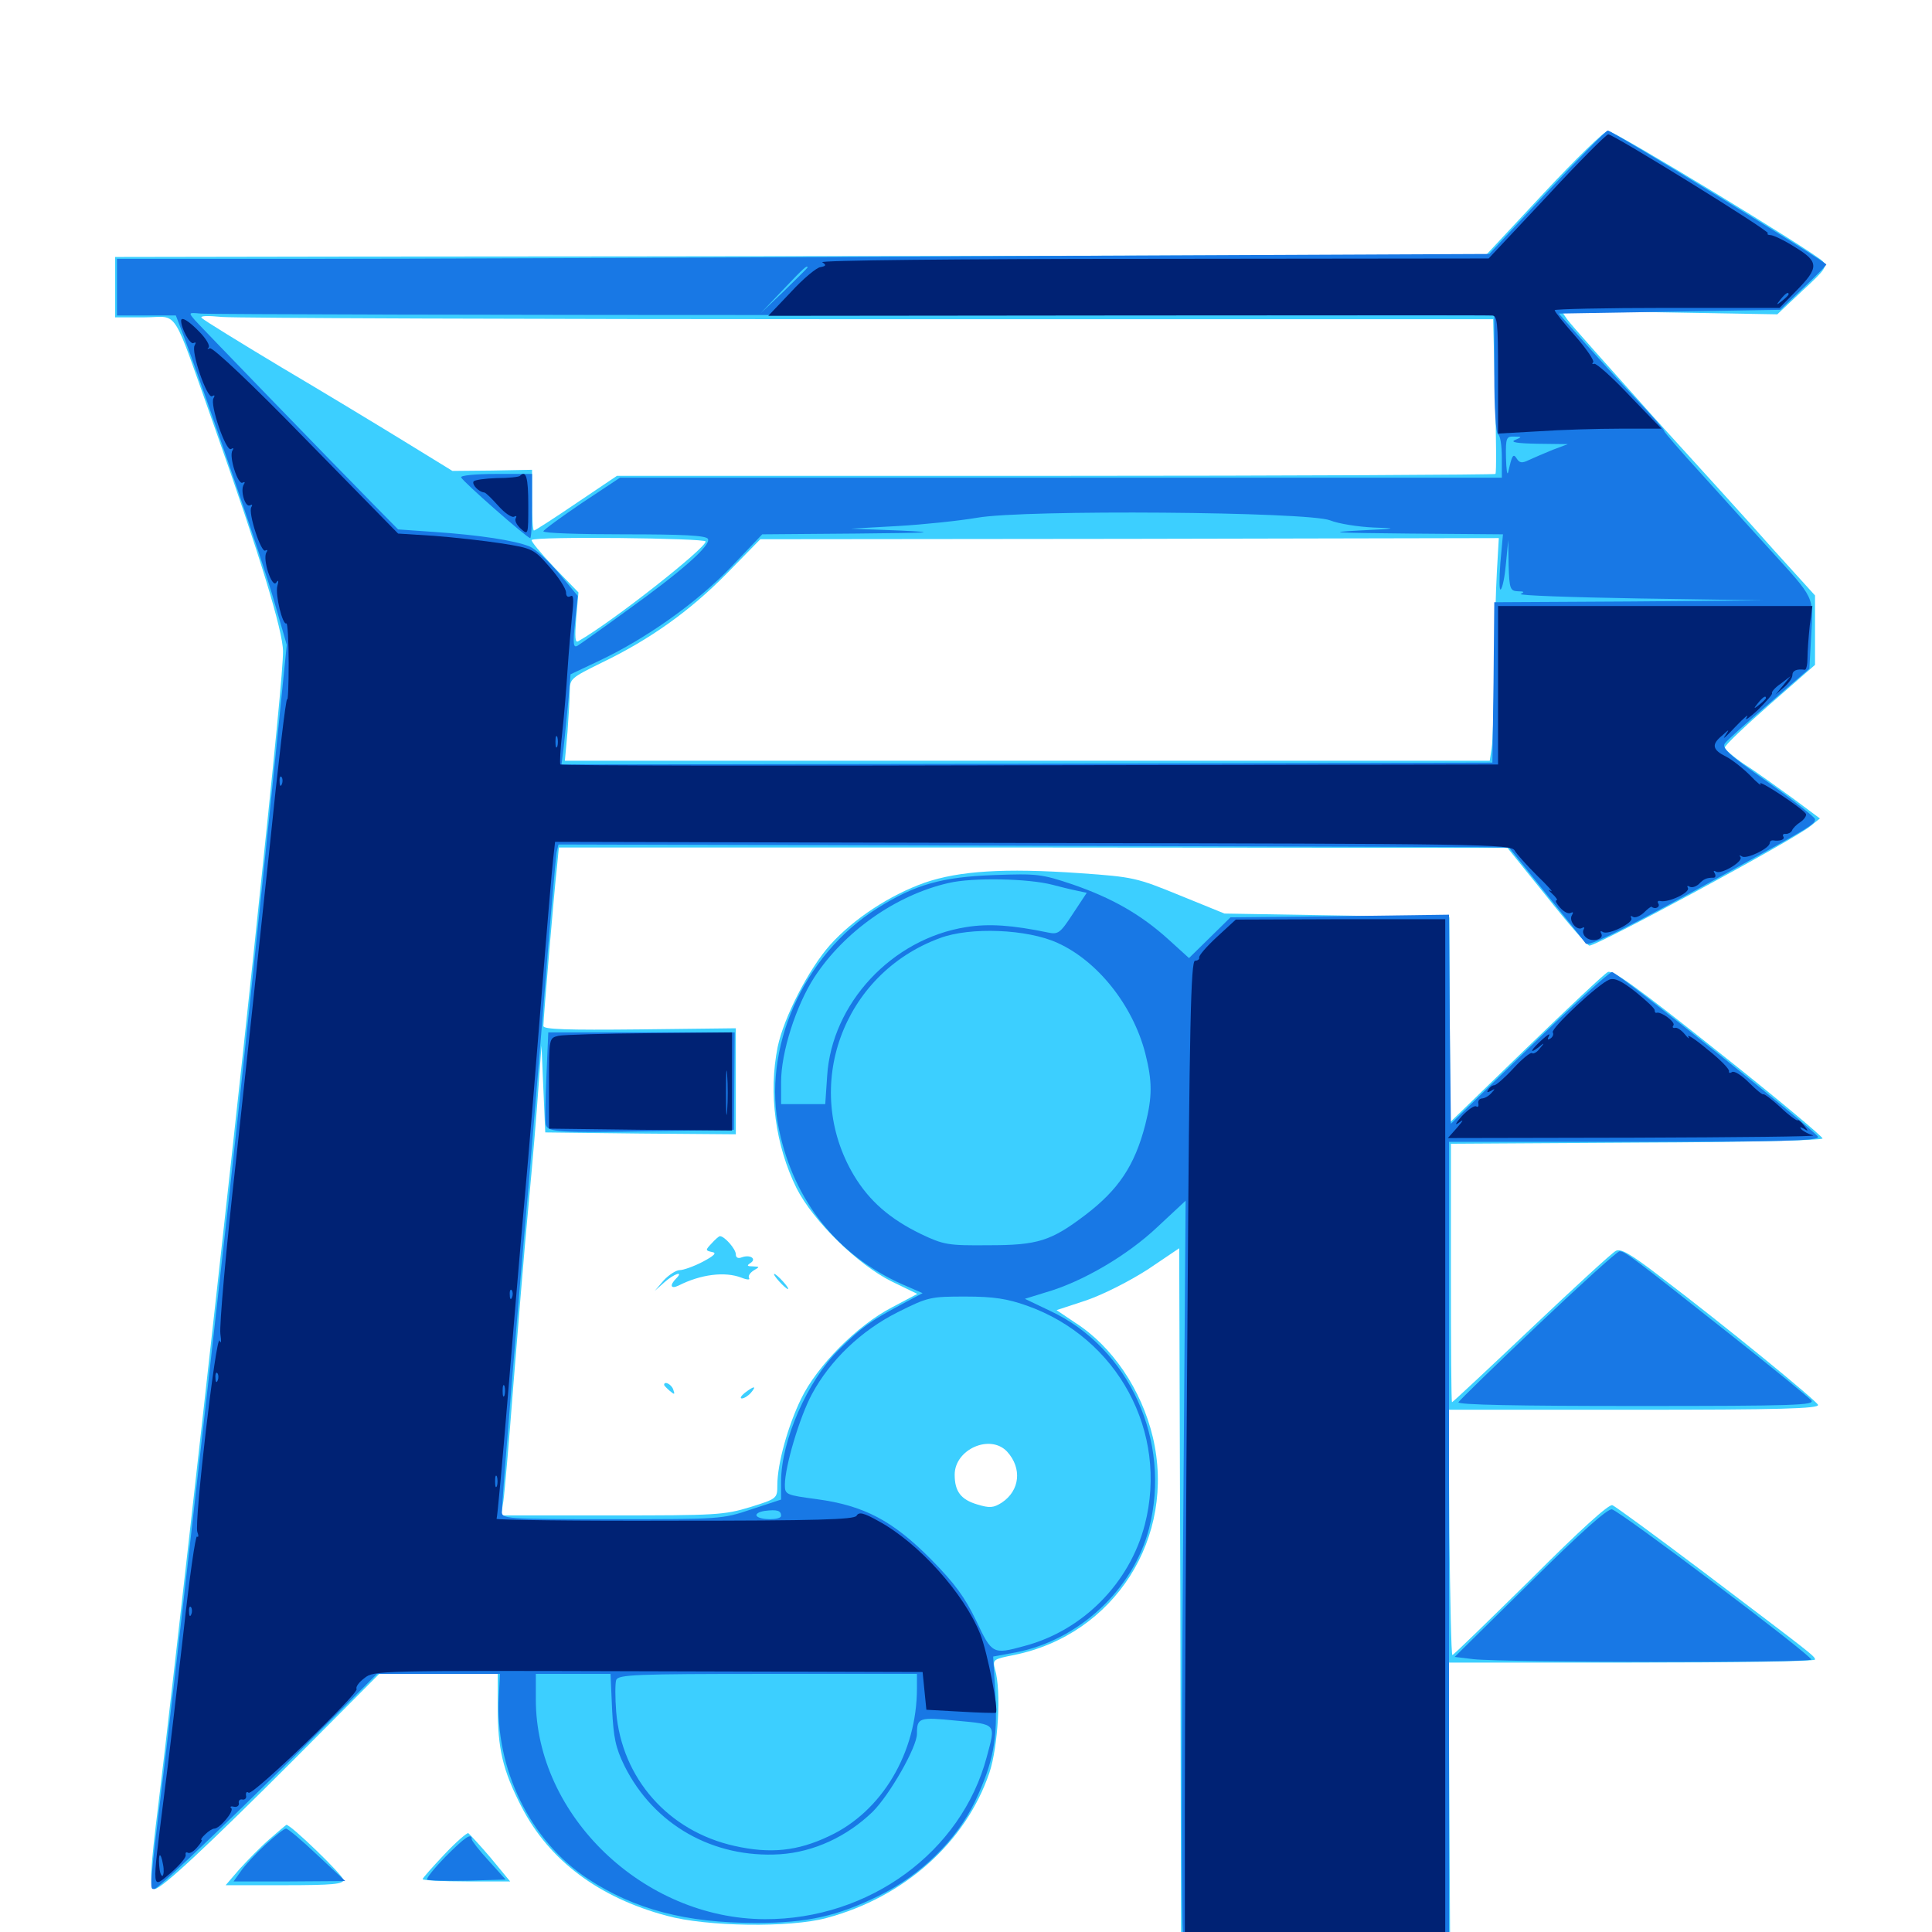 <svg xmlns="http://www.w3.org/2000/svg" viewBox="0 -1000 1000 1000">
	<path fill="#3ccfff" d="M799.023 -900L769.141 -867.969L530.469 -867.578C399.414 -867.383 239.648 -867.188 175.781 -867.188L59.57 -866.992V-851.367V-835.742H74.805C92.969 -835.742 88.281 -843.164 111.328 -778.125C134.18 -713.477 146.484 -673.438 146.484 -662.891C146.484 -654.297 142.969 -617.383 130.859 -502.734C119.922 -398.633 88.281 -116.797 82.031 -66.602C77.734 -32.031 77.148 -22.266 80.078 -22.266C83.594 -22.266 108.203 -45.312 152.344 -89.453L196.289 -133.594H226.953H257.617V-116.406C257.617 -94.922 260.156 -83.789 269.922 -64.844C284.18 -37.109 309.961 -17.773 345.117 -8.398C365.625 -2.734 408.984 -2.148 427.734 -7.227C467.969 -17.969 499.805 -46.289 512.109 -82.422C516.602 -95.898 518.359 -124.609 515.039 -135.938C513.672 -141.016 514.062 -141.211 524.805 -143.359C576.953 -153.906 608.984 -204.297 596.68 -256.25C590.82 -280.664 575.781 -303.125 556.445 -315.43L546.875 -321.875L562.305 -326.953C571.289 -330.078 584.375 -336.719 594.141 -342.969L610.352 -353.906L610.938 -172.461L611.328 8.984L680.859 8.594L750.586 8.008L750.195 -65.82L749.805 -139.453H844.531C896.68 -139.453 939.453 -140.039 939.453 -141.016C939.453 -142.773 937.695 -143.945 882.031 -186.133C857.422 -204.688 836.133 -220.312 834.57 -220.898C832.812 -221.68 817.773 -208.008 792.383 -182.617C770.508 -161.133 752.344 -143.359 751.758 -143.359C751.172 -143.359 750.586 -171.875 750.195 -206.836L749.805 -270.312H845.703C921.68 -270.312 941.602 -270.898 941.016 -272.852C940.039 -275.195 892.773 -313.867 858.789 -339.648C843.75 -351.172 838.867 -353.906 836.328 -352.539C834.375 -351.562 814.648 -333.398 792.578 -312.5C770.312 -291.406 751.953 -274.219 751.562 -274.219C751.172 -274.219 750.977 -304.297 750.977 -341.211V-408.008L847.266 -408.594C904.297 -408.789 943.359 -409.766 943.359 -410.742C943.359 -411.719 919.141 -432.031 889.258 -455.664C848.047 -488.477 834.57 -498.242 832.227 -496.875C830.469 -496.094 811.523 -478.125 789.844 -457.227L750.586 -419.141L750.391 -472.07L750.195 -525.195L691.992 -526.172L633.789 -527.148L610.742 -536.523C588.281 -545.703 586.719 -546.094 558.984 -548.047C519.727 -550.781 496.484 -549.219 478.711 -543.164C460.547 -536.719 441.797 -524.414 429.688 -510.938C418.555 -498.438 405.664 -473.242 402.539 -458.203C397.656 -434.18 401.367 -407.031 412.305 -384.961C420.898 -367.969 444.141 -345.312 461.523 -336.719L474.805 -330.273L461.523 -323.242C443.555 -313.867 422.852 -292.969 414.648 -275.977C407.812 -261.914 402.344 -242.383 402.344 -231.25C402.344 -224.414 402.148 -224.219 388.281 -219.922C374.805 -215.82 370.508 -215.625 316.797 -215.625H259.375L260.547 -223.047C261.133 -226.953 263.477 -253.516 265.625 -282.031C267.969 -310.547 271.289 -352.344 273.438 -374.805C275.586 -397.461 277.93 -425.586 278.711 -437.305L280.273 -458.789L281.25 -436.328L282.227 -413.867L331.641 -413.281L380.859 -412.891V-440.234V-467.773L331.055 -467.188C293.359 -466.797 281.25 -467.188 281.25 -468.945C281.25 -472.656 286.914 -539.648 288.281 -551.172L289.258 -561.328H534.766L780.273 -561.133L800.586 -535.938C811.719 -521.875 821.68 -510.547 822.656 -510.547C826.953 -510.547 927.539 -564.844 936.914 -572.266L941.992 -576.367L927.539 -587.109C919.336 -592.969 908.398 -600.977 902.734 -604.492C897.266 -608.203 892.773 -612.109 892.773 -613.086C892.773 -614.258 903.32 -624.219 916.211 -635.547L939.453 -655.859V-673.828V-691.797L918.555 -714.844C907.227 -727.734 878.906 -758.789 855.859 -784.18C833.008 -809.766 812.695 -832.422 811.133 -834.766L808.008 -839.258L863.867 -838.281L919.922 -837.305L933.008 -849.609C944.922 -860.547 945.898 -862.109 943.359 -864.844C938.281 -869.922 835.547 -932.422 832.227 -932.227C830.469 -932.227 815.625 -917.773 799.023 -900ZM450.195 -834.766H772.852L773.828 -795.312C774.414 -773.438 774.609 -755.273 774.023 -754.688C773.633 -754.297 671.094 -753.711 546.289 -753.711H319.336L298.438 -739.648C286.914 -731.836 276.953 -725.391 276.367 -725.391C275.781 -725.391 275.391 -732.422 275.391 -741.016V-756.836L254.688 -756.445L234.18 -756.25L209.375 -771.484C195.703 -779.883 166.992 -797.266 145.508 -809.961C124.023 -822.852 105.664 -834.18 104.492 -835.352C103.125 -836.523 106.836 -836.719 115.039 -835.938C121.875 -835.352 272.656 -834.766 450.195 -834.766ZM365.234 -719.727C365.234 -716.211 317.188 -678.32 299.414 -668.164C297.656 -666.992 297.461 -669.922 298.242 -680.078L299.414 -693.359L286.719 -706.445C279.883 -713.672 274.609 -720.117 275.195 -720.508C276.953 -722.461 365.234 -721.484 365.234 -719.727ZM774.805 -704.492C774.219 -694.922 773.633 -671.875 773.438 -653.125C773.242 -634.375 772.656 -616.016 772.07 -612.695L771.094 -606.25H531.641H292.383L293.75 -621.289C294.336 -629.492 294.922 -639.062 294.922 -642.578C294.922 -648.633 295.703 -649.219 311.133 -656.836C336.719 -669.141 357.031 -683.789 375.977 -702.93L393.555 -720.898L584.766 -721.094L775.781 -721.484ZM521.289 -248.633C529.102 -240.039 527.93 -228.516 518.555 -222.266C514.258 -219.531 512.305 -219.336 505.859 -221.289C497.266 -223.828 494.141 -228.125 494.141 -236.719C494.141 -249.805 512.5 -258.008 521.289 -248.633ZM368.359 -356.445C365.039 -352.93 365.039 -352.734 368.555 -351.953C371.094 -351.562 369.922 -350.195 363.672 -346.875C359.18 -344.531 353.711 -342.578 351.758 -342.578C350 -342.578 346.289 -340.234 343.555 -337.305L338.867 -331.836L343.945 -336.328C349.023 -340.82 354.102 -342.383 350 -338.281C346.484 -334.766 347.07 -332.617 351.172 -334.57C362.695 -340.43 375.195 -341.992 383.789 -338.672C386.719 -337.5 388.477 -337.5 387.695 -338.477C387.109 -339.648 388.281 -341.211 390.039 -342.383C393.359 -344.336 393.359 -344.336 389.648 -344.531C386.719 -344.531 386.328 -344.922 388.477 -346.289C391.797 -348.438 388.281 -350.781 383.984 -349.219C382.031 -348.438 380.859 -349.023 380.859 -350.781C380.859 -353.516 375 -360.156 372.656 -360.156C372.07 -360.156 370.117 -358.398 368.359 -356.445ZM403.32 -336.719C405.273 -334.57 407.227 -332.812 407.812 -332.812C408.398 -332.812 407.227 -334.57 405.273 -336.719C403.32 -338.867 401.367 -340.625 400.781 -340.625C400.195 -340.625 401.367 -338.867 403.32 -336.719ZM343.75 -283.203C343.75 -282.812 345.117 -281.445 346.68 -280.078C349.219 -277.93 349.414 -278.125 348.438 -280.859C347.461 -283.594 343.75 -285.352 343.75 -283.203ZM385.547 -279.102C383.594 -277.539 382.812 -276.172 383.984 -276.172C385.156 -276.172 387.305 -277.539 388.672 -279.102C391.797 -282.812 390.43 -282.812 385.547 -279.102ZM139.453 -48.047C134.961 -44.141 128.125 -37.109 124.023 -32.617L116.797 -24.219H147.266C172.266 -24.219 177.734 -24.805 177.734 -26.953C177.734 -29.297 150.391 -55.664 148.242 -55.469C147.852 -55.273 143.945 -51.953 139.453 -48.047ZM229.883 -40.039C223.828 -33.594 218.75 -27.93 218.75 -27.344C218.75 -26.758 228.906 -26.172 241.406 -26.172H264.062L253.906 -38.477C248.242 -45.117 242.969 -50.781 242.383 -51.172C241.602 -51.367 235.938 -46.484 229.883 -40.039Z"/>
	<path fill="#1878e5" d="M800.781 -900.586L770.898 -868.555L510.156 -867.383C366.602 -866.602 206.836 -866.016 154.883 -866.016H60.547V-851.367V-836.719H75.781H91.016L94.531 -827.539C105.078 -799.414 135.742 -710.352 141.602 -689.844L148.438 -666.211L142.578 -608.398C134.18 -526.367 124.023 -429.102 118.164 -376.758C104.688 -256.25 91.016 -135.547 85.742 -91.602C76.953 -19.336 77.344 -22.266 79.883 -22.266C82.031 -22.266 128.711 -67.188 176.172 -114.648L195.117 -133.594H226.953H258.789L258.203 -121.875C256.055 -84.766 274.414 -47.07 304.297 -27.539C328.32 -11.719 355.078 -4.688 391.211 -4.688C417.969 -4.688 433.398 -8.203 454.883 -18.75C476.758 -29.492 495.117 -47.656 504.688 -67.578C514.062 -87.695 516.406 -99.414 515.234 -122.656L514.062 -142.578L525.781 -144.727C558.203 -150.977 586.523 -177.148 594.727 -208.789C606.445 -254.102 584.57 -302.344 543.555 -321.484L530.469 -327.734L541.211 -331.055C560.352 -336.523 583.789 -350.391 599.219 -365.039L613.672 -378.516L612.305 -192.773C611.523 -90.43 611.523 -3.516 612.305 0.586L613.477 8.008L681.641 8.594L750 8.984V-200V-408.984H845.898C921.68 -408.984 941.602 -409.57 941.016 -411.523C939.844 -414.648 837.5 -496.68 834.375 -496.875C833.008 -496.875 813.672 -479.297 791.406 -457.617L750.977 -418.359L750.391 -472.461L750 -526.562L693.359 -525.781L636.914 -525.195L626.172 -514.648L615.43 -504.102L604.883 -513.672C590.43 -526.758 575.586 -535.156 555.273 -542.188C539.062 -547.656 536.719 -547.852 514.648 -547.07C487.5 -546.094 473.633 -542.188 454.102 -529.883C415.625 -505.664 394.141 -457.031 403.32 -414.844C411.133 -378.125 433.594 -350.195 466.797 -335.352L477.539 -330.664L465.82 -324.414C450.195 -316.016 446.094 -313.086 434.18 -301.367C417.969 -285.352 404.297 -254.297 404.297 -233.203V-223.828L388.867 -218.75C373.828 -213.672 372.852 -213.672 316.602 -213.672C261.328 -213.672 259.766 -213.867 259.766 -217.578C259.766 -222.852 268.75 -332.617 273.438 -384.57C275.391 -408.203 279.492 -456.055 282.227 -491.016C284.961 -525.977 287.695 -556.445 288.086 -558.789L289.062 -562.891L517.969 -562.305C643.945 -561.914 754.688 -561.523 764.062 -561.523L781.055 -561.328L800.195 -537.5C810.742 -524.414 819.922 -512.891 820.703 -511.719C822.07 -509.57 841.992 -519.531 896.484 -549.609C937.891 -572.461 939.453 -573.438 939.453 -575.977C939.453 -576.953 928.32 -585.742 914.844 -595.312C894.336 -609.766 890.82 -612.891 892.969 -615.43C894.141 -616.992 904.492 -626.367 916.016 -636.133L936.523 -653.906L937.5 -671.289C938.672 -691.602 939.453 -689.844 916.016 -715.625C906.836 -725.781 890.82 -743.359 880.469 -754.883C869.922 -766.406 861.328 -776.367 861.328 -776.953C861.328 -777.734 855.273 -784.57 847.852 -792.383C840.625 -800 828.32 -813.477 820.703 -822.07L806.836 -837.695L864.258 -838.672L921.484 -839.648L933.398 -850.977C940.039 -857.227 945.312 -862.695 945.312 -863.086C945.312 -864.453 834.375 -932.422 832.227 -932.422C831.25 -932.422 817.188 -917.969 800.781 -900.586ZM417.969 -861.523C417.969 -861.328 412.5 -855.859 405.859 -849.414L393.555 -837.695L405.273 -850C416.016 -861.328 417.969 -863.086 417.969 -861.523ZM243.75 -839.258C245.508 -839.844 243.555 -840.234 239.258 -840.039C234.961 -840.039 233.398 -839.648 235.938 -839.258C238.281 -838.867 241.797 -838.867 243.75 -839.258ZM441.797 -836.914L773.438 -836.719V-806.641C773.438 -788.477 774.219 -775.977 775.391 -775.195C776.562 -774.609 777.344 -769.141 777.344 -763.281V-752.734H549.023H320.898L301.172 -739.648C290.234 -732.227 281.445 -725.781 281.25 -725C281.25 -724.023 300 -723.438 323.047 -723.438C353.32 -723.438 365.43 -722.852 366.406 -721.094C368.359 -717.969 352.539 -704.102 324.219 -683.789C311.914 -674.805 300.586 -666.797 299.023 -665.82C296.68 -664.453 296.484 -666.602 297.656 -677.93L299.023 -691.602L289.258 -703.32C283.789 -709.766 276.953 -716.016 274.023 -717.188C266.211 -720.312 248.047 -723.047 225.586 -724.609L206.055 -725.977L193.359 -738.867C168.75 -763.867 104.492 -830.273 100.977 -834.18C97.461 -838.281 97.461 -838.281 103.906 -837.695C107.422 -837.305 259.57 -836.914 441.797 -836.914ZM833.594 -774.805C837.5 -775.195 834.18 -775.586 826.172 -775.586C818.164 -775.586 814.844 -775.195 818.945 -774.805C822.852 -774.414 829.492 -774.414 833.594 -774.805ZM784.18 -772.266C781.445 -771.094 785.352 -770.508 795.898 -770.312L811.523 -770.117L803.711 -767.188C799.414 -765.43 793.945 -763.086 791.406 -761.914C787.891 -760.156 786.523 -760.352 785.156 -762.5C783.203 -765.625 782.617 -764.453 780.664 -755.664C780.078 -753.516 779.688 -756.836 779.492 -763.086C779.297 -773.438 779.688 -774.219 783.789 -774.023C787.891 -774.023 787.891 -773.828 784.18 -772.266ZM794.336 -773.047C795.117 -773.633 793.945 -774.219 791.797 -774.023C789.648 -774.023 789.062 -773.438 790.625 -772.852C791.992 -772.266 793.75 -772.461 794.336 -773.047ZM688.477 -730.664C692.773 -728.906 702.93 -727.344 710.938 -726.953C724.023 -726.562 723.242 -726.367 703.125 -725.391C685.547 -724.414 691.211 -724.219 729.297 -723.828L777.93 -723.438L776.562 -708.398C775.977 -700.195 775.977 -694.141 776.758 -694.922C777.734 -695.703 778.906 -701.758 779.492 -708.398L780.664 -720.508L780.859 -707.422C781.25 -695.117 781.641 -694.141 785.742 -693.945C788.867 -693.945 789.258 -693.555 787.109 -692.578C785.547 -691.797 813.281 -690.82 848.633 -690.234L913.086 -689.258L843.359 -688.672L773.438 -688.281L773.047 -646.875L772.461 -605.273L531.641 -604.688L290.625 -604.297L291.797 -613.477C292.383 -618.75 293.359 -629.102 294.141 -636.914L295.312 -650.977L310.156 -658.008C334.57 -669.531 360.938 -688.281 378.516 -706.641L394.531 -723.438L442.969 -723.828C482.422 -724.219 486.523 -724.414 465.82 -725.391L440.43 -726.367L464.844 -727.734C478.32 -728.516 496.68 -730.469 505.859 -732.031C530.273 -736.328 677.148 -735.156 688.477 -730.664ZM544.922 -541.992C548.633 -541.016 554.102 -539.648 557.031 -539.062L562.5 -537.891L555.273 -526.953C548.633 -516.797 547.656 -516.211 542.188 -517.383C524.219 -521.094 511.914 -522.07 500 -520.117C461.719 -514.062 430.469 -480.664 428.125 -442.969L427.148 -428.516H415.82H404.297V-440.039C404.297 -455.273 411.914 -479.297 421.484 -494.141C436.914 -517.773 463.672 -536.719 491.016 -542.969C503.516 -545.898 532.422 -545.312 544.922 -541.992ZM547.461 -511.914C568.164 -502.539 586.328 -479.688 592.773 -454.883C596.484 -440.234 596.484 -432.422 592.773 -417.773C587.305 -396.68 578.906 -384.18 561.719 -371.094C543.945 -357.617 537.109 -355.469 511.719 -355.469C490.625 -355.273 488.477 -355.664 476.562 -361.328C460.547 -369.141 450 -378.32 441.992 -391.602C414.844 -437.109 435.938 -495.898 486.523 -514.453C502.148 -520.312 531.836 -519.141 547.461 -511.914ZM531.445 -324.219C578.516 -307.617 604.883 -258.789 592.578 -210.938C584.766 -180.664 560.547 -156.055 530.273 -148.047C513.867 -143.555 513.477 -143.75 505.273 -161.133C499.414 -173.242 494.336 -180.273 481.836 -192.969C462.109 -212.891 447.266 -220.703 422.852 -224.023C406.836 -226.172 406.25 -226.367 406.25 -231.445C406.25 -240.82 413.867 -266.602 420.312 -278.516C429.688 -295.898 445.703 -311.328 464.844 -320.898C480.469 -328.711 481.641 -328.906 499.805 -328.906C514.453 -328.906 521.484 -327.734 531.445 -324.219ZM404.297 -215.43C404.297 -213.086 393.164 -213.086 391.602 -215.43C391.016 -216.406 392.969 -217.578 395.898 -217.969C402.148 -218.75 404.297 -218.164 404.297 -215.43ZM316.797 -115.625C317.578 -100.586 318.555 -95.508 323.242 -85.938C338.477 -55.469 369.141 -38.086 403.711 -40.234C421.289 -41.406 438.477 -49.414 451.758 -62.305C460.547 -71.094 474.609 -95.703 474.609 -102.539C474.609 -110.938 475.586 -111.328 495.117 -109.375C516.016 -107.422 515.43 -108.008 510.742 -90.625C497.656 -41.406 449.805 -6.445 395.898 -6.641C333.008 -6.836 277.344 -60.352 277.344 -120.312V-133.594H296.68H316.016ZM474.609 -126.172C474.609 -92.773 456.445 -62.305 429.102 -49.609C412.695 -41.797 398.633 -40.43 380.273 -44.531C345.898 -52.148 321.875 -79.492 318.945 -113.867C318.359 -121.289 318.359 -128.711 318.945 -130.469C320.117 -133.203 328.711 -133.594 397.461 -133.594H474.609ZM238.672 -752.93C239.453 -750.781 272.852 -721.484 274.414 -721.484C275 -721.484 275.391 -728.906 275.391 -738.086V-754.688H256.641C246.289 -754.688 238.281 -753.906 238.672 -752.93ZM282.812 -442.773C282.227 -430.078 282.031 -418.75 282.617 -417.578C283.984 -414.062 288.867 -413.672 335.938 -414.453L379.883 -415.234L380.078 -440.43L380.273 -465.625H332.031H283.789ZM796.094 -314.258C774.023 -293.359 755.469 -275.195 754.883 -274.219C754.102 -272.852 785.547 -272.266 846.875 -272.266C929.492 -272.266 939.648 -272.656 937.5 -275.195C936.133 -276.758 916.992 -292.383 894.727 -309.961C844.336 -349.805 841.016 -352.344 838.281 -352.344C837.109 -352.344 818.164 -335.156 796.094 -314.258ZM791.992 -180.859L752.93 -142.383L762.695 -141.211C778.906 -139.453 937.5 -139.258 937.5 -141.016C937.5 -143.359 838.672 -217.773 834.375 -218.75C832.227 -219.336 818.164 -206.836 791.992 -180.859ZM137.5 -45.312C132.617 -40.82 126.953 -34.766 124.805 -31.641L120.898 -26.172H149.805L178.711 -26.367L164.258 -39.844C156.25 -47.461 149.023 -53.516 148.047 -53.516C147.07 -53.516 142.383 -49.805 137.5 -45.312ZM230.469 -38.867C224.805 -33.008 220.508 -27.734 221.094 -27.148C221.68 -26.562 231.055 -26.367 241.992 -26.562L261.719 -27.148L252.93 -36.914C248.047 -42.188 244.141 -47.266 244.141 -48.047C244.141 -51.562 240.625 -49.023 230.469 -38.867Z"/>
	<path fill="#002274" d="M800.586 -898.242L770.508 -866.211L596.68 -866.016C493.75 -866.016 424.023 -865.234 425.586 -864.258C427.734 -862.891 427.734 -862.305 424.609 -861.719C422.656 -861.523 415.625 -855.664 409.375 -848.828L397.656 -836.523L583.203 -836.719C685.156 -836.719 770.117 -836.914 772.07 -836.719C775 -836.719 775.391 -833.984 775.391 -806.055V-775.586L796.289 -776.758C807.617 -777.539 826.758 -778.125 838.477 -778.125H859.961L843.555 -795.117C834.57 -804.688 826.367 -811.914 825.195 -811.719C824.219 -811.328 823.828 -811.719 824.609 -812.5C825.391 -813.086 821.289 -819.336 815.43 -825.977C809.57 -832.617 804.688 -838.672 804.688 -839.453C804.688 -840.039 830.859 -840.625 862.891 -840.625H921.094L929.688 -849.414C941.602 -861.523 941.602 -864.453 929.102 -872.07C923.633 -875.586 917.773 -878.32 916.406 -878.32C915.234 -878.32 914.453 -878.711 915.039 -879.297C916.016 -880.469 835.156 -930.469 832.422 -930.469C831.445 -930.469 816.992 -916.016 800.586 -898.242ZM835.352 -927.344C836.133 -927.93 834.961 -928.516 832.812 -928.32C830.664 -928.32 830.078 -927.734 831.641 -927.148C833.008 -926.562 834.766 -926.758 835.352 -927.344ZM925.781 -847.656C925.781 -847.266 924.219 -845.703 922.461 -844.336C919.336 -841.797 919.141 -841.992 921.68 -845.117C924.219 -848.242 925.781 -849.219 925.781 -847.656ZM93.75 -833.984C93.75 -830.078 98.438 -821.289 100.195 -822.461C101.367 -823.047 101.562 -822.656 100.781 -821.289C98.633 -818.164 107.227 -793.359 109.766 -794.922C111.133 -795.703 111.328 -795.312 110.547 -793.945C108.398 -790.82 116.992 -766.016 119.531 -767.578C120.898 -768.359 121.094 -767.969 120.312 -766.797C118.359 -763.672 123.242 -748.633 125.586 -750.195C126.758 -750.781 126.953 -750.391 126.172 -749.219C124.219 -746.094 126.953 -736.914 129.492 -738.477C130.469 -739.062 130.859 -738.672 130.078 -737.5C128.32 -734.57 135.156 -713.672 137.305 -715.039C138.477 -715.625 138.672 -715.234 137.891 -714.062C135.742 -710.547 140.82 -695.312 142.969 -698.438C144.141 -700.195 144.336 -699.414 143.555 -696.68C142.383 -692.188 146.289 -676.172 148.242 -677.344C148.828 -677.734 149.414 -668.555 149.414 -656.836C149.414 -645.117 149.023 -636.719 148.633 -638.086C148.047 -639.258 143.945 -604.492 139.453 -560.352C134.766 -516.406 126.953 -443.359 122.07 -398.438C116.992 -353.516 113.477 -313.477 114.062 -309.57C114.648 -305.664 114.453 -304.102 113.672 -306.055C111.914 -310.156 100.391 -211.523 102.148 -207.031C102.93 -205.078 102.734 -204.102 101.953 -204.688C101.172 -205.078 98.047 -183.398 95.117 -156.445C91.992 -129.297 87.5 -90.234 84.766 -69.336C78.516 -19.336 78.32 -22.266 88.477 -30.664C92.969 -34.57 96.484 -38.672 96.094 -39.844C95.898 -41.016 96.289 -41.602 97.266 -41.016C98.242 -40.43 100.391 -41.797 102.148 -43.945C103.906 -45.898 104.883 -47.656 104.297 -47.656C103.711 -47.656 104.492 -49.023 106.25 -50.586C107.812 -52.148 109.961 -53.516 110.938 -53.516C113.672 -53.516 121.289 -62.5 119.727 -64.062C118.75 -64.844 119.531 -65.234 121.094 -64.844C122.656 -64.453 123.828 -65.43 123.633 -66.602C123.242 -67.969 124.219 -68.945 125.586 -68.555C126.758 -68.359 127.734 -69.336 127.344 -70.703C127.148 -72.266 127.734 -72.852 128.711 -72.07C131.055 -70.703 185.938 -123.633 184.57 -125.781C183.984 -126.758 185.742 -129.297 188.672 -131.445C193.555 -135.352 195.312 -135.352 335.547 -134.961L477.539 -134.57L478.516 -124.805L479.492 -115.039L497.07 -114.062C506.836 -113.477 515.039 -113.281 515.43 -113.477C516.992 -114.453 511.133 -144.727 507.422 -154.102C499.023 -175.195 475.586 -201.367 454.688 -212.695C447.07 -216.992 444.531 -217.578 443.359 -215.43C441.992 -213.477 423.242 -212.891 349.023 -212.891C298.047 -212.695 256.641 -213.281 257.031 -213.867C257.422 -214.648 259.961 -242.383 262.695 -275.391C265.43 -308.594 269.336 -355.078 271.484 -378.711C273.633 -402.344 277.539 -449.805 280.273 -484.18C283.008 -518.555 285.742 -550.586 286.328 -555.469L287.305 -564.258L534.766 -563.672C767.188 -563.281 782.227 -563.086 783.984 -559.766C784.961 -558.008 790.234 -552.148 795.703 -546.68C801.172 -541.406 804.297 -537.891 802.734 -538.867C800.977 -540.039 801.367 -539.258 803.32 -537.5C805.469 -535.547 806.445 -533.984 805.664 -533.984C804.688 -533.984 805.664 -532.227 807.617 -530.078C809.57 -527.93 811.914 -526.758 813.086 -527.539C814.258 -528.125 814.453 -527.734 813.672 -526.367C811.719 -523.438 816.211 -517.969 818.945 -519.727C819.922 -520.312 820.312 -519.922 819.727 -518.945C818.945 -517.773 819.531 -515.82 821.094 -514.648C824.219 -512.109 830.664 -513.867 828.711 -516.992C828.125 -517.969 828.516 -518.359 829.688 -517.578C832.422 -515.82 845.898 -522.461 844.336 -524.805C843.75 -525.977 844.141 -526.172 845.312 -525.391C846.484 -524.805 848.828 -525.781 850.781 -527.539C852.734 -529.492 854.492 -530.859 854.883 -530.664C856.641 -529.102 859.375 -530.469 858.398 -532.227C857.617 -533.398 858.203 -533.984 859.57 -533.594C863.867 -532.812 875 -538.086 873.633 -540.43C873.047 -541.406 873.438 -541.797 874.609 -541.016C875.781 -540.43 877.734 -541.016 879.297 -542.383C881.836 -545.117 883.398 -545.703 886.914 -545.703C887.891 -545.703 888.281 -546.68 887.5 -548.047C886.719 -549.219 886.914 -549.609 888.281 -548.828C891.016 -547.266 902.734 -554.297 900.781 -556.445C900 -557.422 900.586 -557.422 901.758 -556.641C904.297 -555.273 916.016 -560.938 916.016 -563.672C916.016 -564.453 916.602 -565.039 917.578 -565.039C921.289 -564.453 924.023 -565.43 923.047 -566.992C922.461 -567.969 923.047 -568.555 924.414 -568.359C925.586 -568.359 927.148 -569.141 927.539 -570.117C927.93 -571.289 929.883 -573.242 932.031 -574.609C933.984 -575.977 935.156 -577.93 934.766 -578.711C933.008 -581.641 909.57 -597.07 911.133 -594.336C912.109 -592.773 909.57 -594.727 905.859 -598.633C902.148 -602.344 896.484 -606.836 893.359 -608.398C886.328 -611.914 885.742 -614.648 891.211 -619.141C895.312 -622.852 895.312 -622.852 892.773 -618.945C891.211 -616.797 893.75 -618.945 898.242 -623.828C902.93 -628.711 905.469 -630.859 904.102 -628.711C902.734 -626.562 905.273 -628.32 909.766 -632.422C914.062 -636.719 917.578 -640.625 917.188 -641.211C916.797 -641.797 918.75 -644.141 921.68 -646.094L926.758 -650L922.852 -645.117L918.945 -640.43L923.242 -644.141C925.781 -646.289 927.734 -649.023 927.734 -650.586C927.734 -652.93 930.078 -653.906 934.18 -653.32C934.961 -653.32 935.547 -656.055 935.547 -659.57C935.547 -662.891 936.133 -670.508 936.719 -676.172L938.086 -686.328H856.641H775.391V-645.312V-604.297L533.008 -603.906C399.805 -603.516 290.43 -603.711 290.039 -604.297C289.648 -604.883 290.039 -612.305 291.016 -620.898C291.992 -629.492 293.164 -643.945 293.75 -653.125C294.336 -662.305 295.508 -675 296.094 -681.25C297.07 -689.844 296.875 -692.383 295.312 -691.406C293.75 -690.625 292.969 -691.406 292.969 -693.555C292.773 -695.508 289.062 -701.367 284.375 -706.641C276.367 -715.82 275.586 -716.211 259.57 -718.75C250.586 -720.117 234.961 -721.875 224.609 -722.656L206.055 -723.828L158.398 -772.461C130.664 -800.977 109.961 -820.508 108.594 -819.727C107.422 -819.141 107.031 -819.336 108.008 -820.117C108.789 -821.094 106.641 -824.805 103.125 -828.32C97.656 -833.984 93.75 -836.328 93.75 -833.984ZM914.062 -638.672C914.062 -638.281 912.5 -636.719 910.742 -635.352C907.617 -632.812 907.422 -633.008 909.961 -636.133C912.5 -639.258 914.062 -640.234 914.062 -638.672ZM288.477 -613.672C287.891 -612.305 287.5 -613.281 287.5 -616.016C287.5 -618.75 287.891 -619.727 288.477 -618.555C288.867 -617.188 288.867 -614.844 288.477 -613.672ZM145.898 -594.141C145.312 -592.578 144.727 -593.164 144.727 -595.312C144.531 -597.461 145.117 -598.633 145.703 -597.852C146.289 -597.266 146.484 -595.508 145.898 -594.141ZM429.297 -565.82C443.945 -566.016 431.836 -566.406 402.344 -566.406C372.852 -566.406 360.742 -566.016 375.586 -565.82C390.234 -565.43 414.453 -565.43 429.297 -565.82ZM551.172 -565.82C563.281 -566.016 553.906 -566.406 530.273 -566.406C506.641 -566.406 496.68 -566.016 508.203 -565.82C519.727 -565.43 539.062 -565.43 551.172 -565.82ZM732.031 -565.82C746.68 -566.016 734.57 -566.406 705.078 -566.406C675.586 -566.406 663.477 -566.016 678.32 -565.82C692.969 -565.43 717.188 -565.43 732.031 -565.82ZM265.039 -328.516C264.453 -326.953 263.867 -327.539 263.867 -329.688C263.672 -331.836 264.258 -333.008 264.844 -332.227C265.43 -331.641 265.625 -329.883 265.039 -328.516ZM112.695 -285.547C112.109 -283.984 111.523 -284.57 111.523 -286.719C111.328 -288.867 111.914 -290.039 112.5 -289.258C113.086 -288.672 113.281 -286.914 112.695 -285.547ZM261.133 -277.734C260.547 -276.367 260.156 -277.344 260.156 -280.078C260.156 -282.812 260.547 -283.789 261.133 -282.617C261.523 -281.25 261.523 -278.906 261.133 -277.734ZM257.227 -230.859C256.641 -229.492 256.25 -230.469 256.25 -233.203C256.25 -235.938 256.641 -236.914 257.227 -235.742C257.617 -234.375 257.617 -232.031 257.227 -230.859ZM99.023 -164.453C98.438 -162.891 97.852 -163.477 97.852 -165.625C97.656 -167.773 98.242 -168.945 98.828 -168.164C99.414 -167.578 99.609 -165.82 99.023 -164.453ZM84.375 -34.961C84.961 -32.227 84.766 -29.688 84.18 -29.102C83.398 -28.711 82.617 -31.055 82.422 -34.18C81.836 -41.211 83.203 -41.602 84.375 -34.961ZM269.141 -753.711C268.75 -753.125 263.281 -752.539 257.031 -752.539C250.977 -752.344 245.508 -751.562 245.117 -750.781C244.141 -749.219 247.852 -745.312 250.586 -745.117C251.367 -745.117 254.688 -741.797 258.008 -738.086C261.328 -734.375 265.039 -731.836 266.211 -732.617C267.188 -733.203 267.578 -732.812 266.992 -731.836C266.211 -730.664 267.383 -728.32 269.531 -726.367C273.438 -722.852 273.438 -723.047 273.438 -738.672C273.438 -752.93 272.266 -756.836 269.141 -753.711ZM629.883 -515.039C624.609 -510.156 620.312 -505.273 620.703 -504.297C620.898 -503.516 619.922 -502.734 618.555 -502.734C616.406 -502.734 615.625 -470.312 614.648 -319.727C613.867 -218.945 613.281 -104.297 613.281 -64.844V7.031H680.664H748.047V-258.594V-524.219H693.945L639.648 -524.023ZM649.023 -520.898C650.195 -521.484 649.219 -521.875 646.484 -521.875C643.75 -521.875 642.773 -521.484 644.141 -520.898C645.312 -520.508 647.656 -520.508 649.023 -520.898ZM672.461 -520.898C673.633 -521.484 672.656 -521.875 669.922 -521.875C667.188 -521.875 666.211 -521.484 667.578 -520.898C668.75 -520.508 671.094 -520.508 672.461 -520.898ZM833.008 -492.969C827.344 -490.82 802.539 -467.578 803.711 -465.625C804.297 -464.648 803.711 -463.281 802.539 -462.5C800.977 -461.523 800.781 -461.914 801.758 -463.867C802.734 -465.43 800.977 -464.453 798.242 -461.914C792.383 -456.641 791.016 -453.906 796.484 -458.008C799.414 -460.547 799.609 -460.352 797.07 -457.422C795.703 -455.469 793.75 -454.297 792.969 -454.883C792.188 -455.469 787.891 -451.953 783.398 -447.07C778.906 -442.188 774.414 -438.281 773.438 -438.281C772.461 -438.281 771.094 -437.305 770.312 -435.938C769.336 -434.57 769.922 -434.375 771.68 -435.352C774.023 -436.719 774.023 -436.523 771.875 -434.18C770.508 -432.617 768.359 -431.445 766.992 -431.445C765.625 -431.25 764.844 -430.078 765.234 -428.711C765.43 -427.344 765.039 -426.758 764.062 -427.344C763.086 -427.93 759.766 -425.586 756.641 -422.266C753.516 -418.75 752.734 -417.188 754.883 -418.75C757.812 -420.898 757.617 -420.312 754.102 -416.211L749.414 -410.938L845.898 -411.133C899.023 -411.328 940.625 -411.719 938.477 -412.305C936.328 -412.891 933.789 -414.258 932.617 -415.234C931.25 -416.797 931.641 -416.797 933.594 -415.82C936.133 -414.258 936.133 -414.453 933.789 -417.383C932.227 -419.336 930.859 -420.508 930.469 -420.117C930.078 -419.727 925.977 -422.656 921.484 -426.953C916.992 -431.055 913.086 -433.984 912.695 -433.594C912.305 -433.203 908.984 -435.938 905.273 -439.648C901.562 -443.359 897.656 -445.898 896.484 -445.117C895.312 -444.336 894.727 -444.727 894.922 -445.508C895.312 -446.484 890.43 -451.562 883.984 -456.641C877.734 -461.914 873.242 -464.844 873.828 -463.477C874.609 -461.914 873.828 -462.5 872.07 -464.648C870.312 -466.797 867.969 -468.359 866.992 -467.969C865.82 -467.773 865.43 -468.359 866.211 -469.336C867.188 -471.094 859.766 -476.562 857.422 -475.781C856.836 -475.586 856.445 -476.172 856.445 -477.148C856.445 -478.125 851.953 -482.227 846.68 -486.523C839.258 -492.383 835.742 -493.945 833.008 -492.969ZM289.062 -463.867C284.18 -462.695 284.18 -462.695 284.18 -439.258V-415.82L331.641 -415.234L378.906 -414.844V-440.234V-465.625L336.523 -465.234C313.086 -465.039 291.797 -464.453 289.062 -463.867ZM358.008 -462.305C359.18 -462.891 358.203 -463.281 355.469 -463.281C352.734 -463.281 351.758 -462.891 353.125 -462.305C354.297 -461.914 356.641 -461.914 358.008 -462.305ZM366.602 -462.5C367.383 -463.086 366.211 -463.672 364.062 -463.477C361.914 -463.477 361.328 -462.891 362.891 -462.305C364.258 -461.719 366.016 -461.914 366.602 -462.5ZM376.953 -461.914C376.953 -462.891 375.195 -463.672 373.047 -463.672C370.898 -463.672 369.141 -463.281 369.141 -462.891C369.141 -462.5 370.898 -461.719 373.047 -461.133C375.195 -460.547 376.953 -460.938 376.953 -461.914ZM376.367 -425.195C375.977 -419.922 375.781 -424.219 375.781 -434.375C375.781 -444.531 375.977 -448.828 376.367 -443.75C376.758 -438.477 376.758 -430.273 376.367 -425.195Z"/>
</svg>